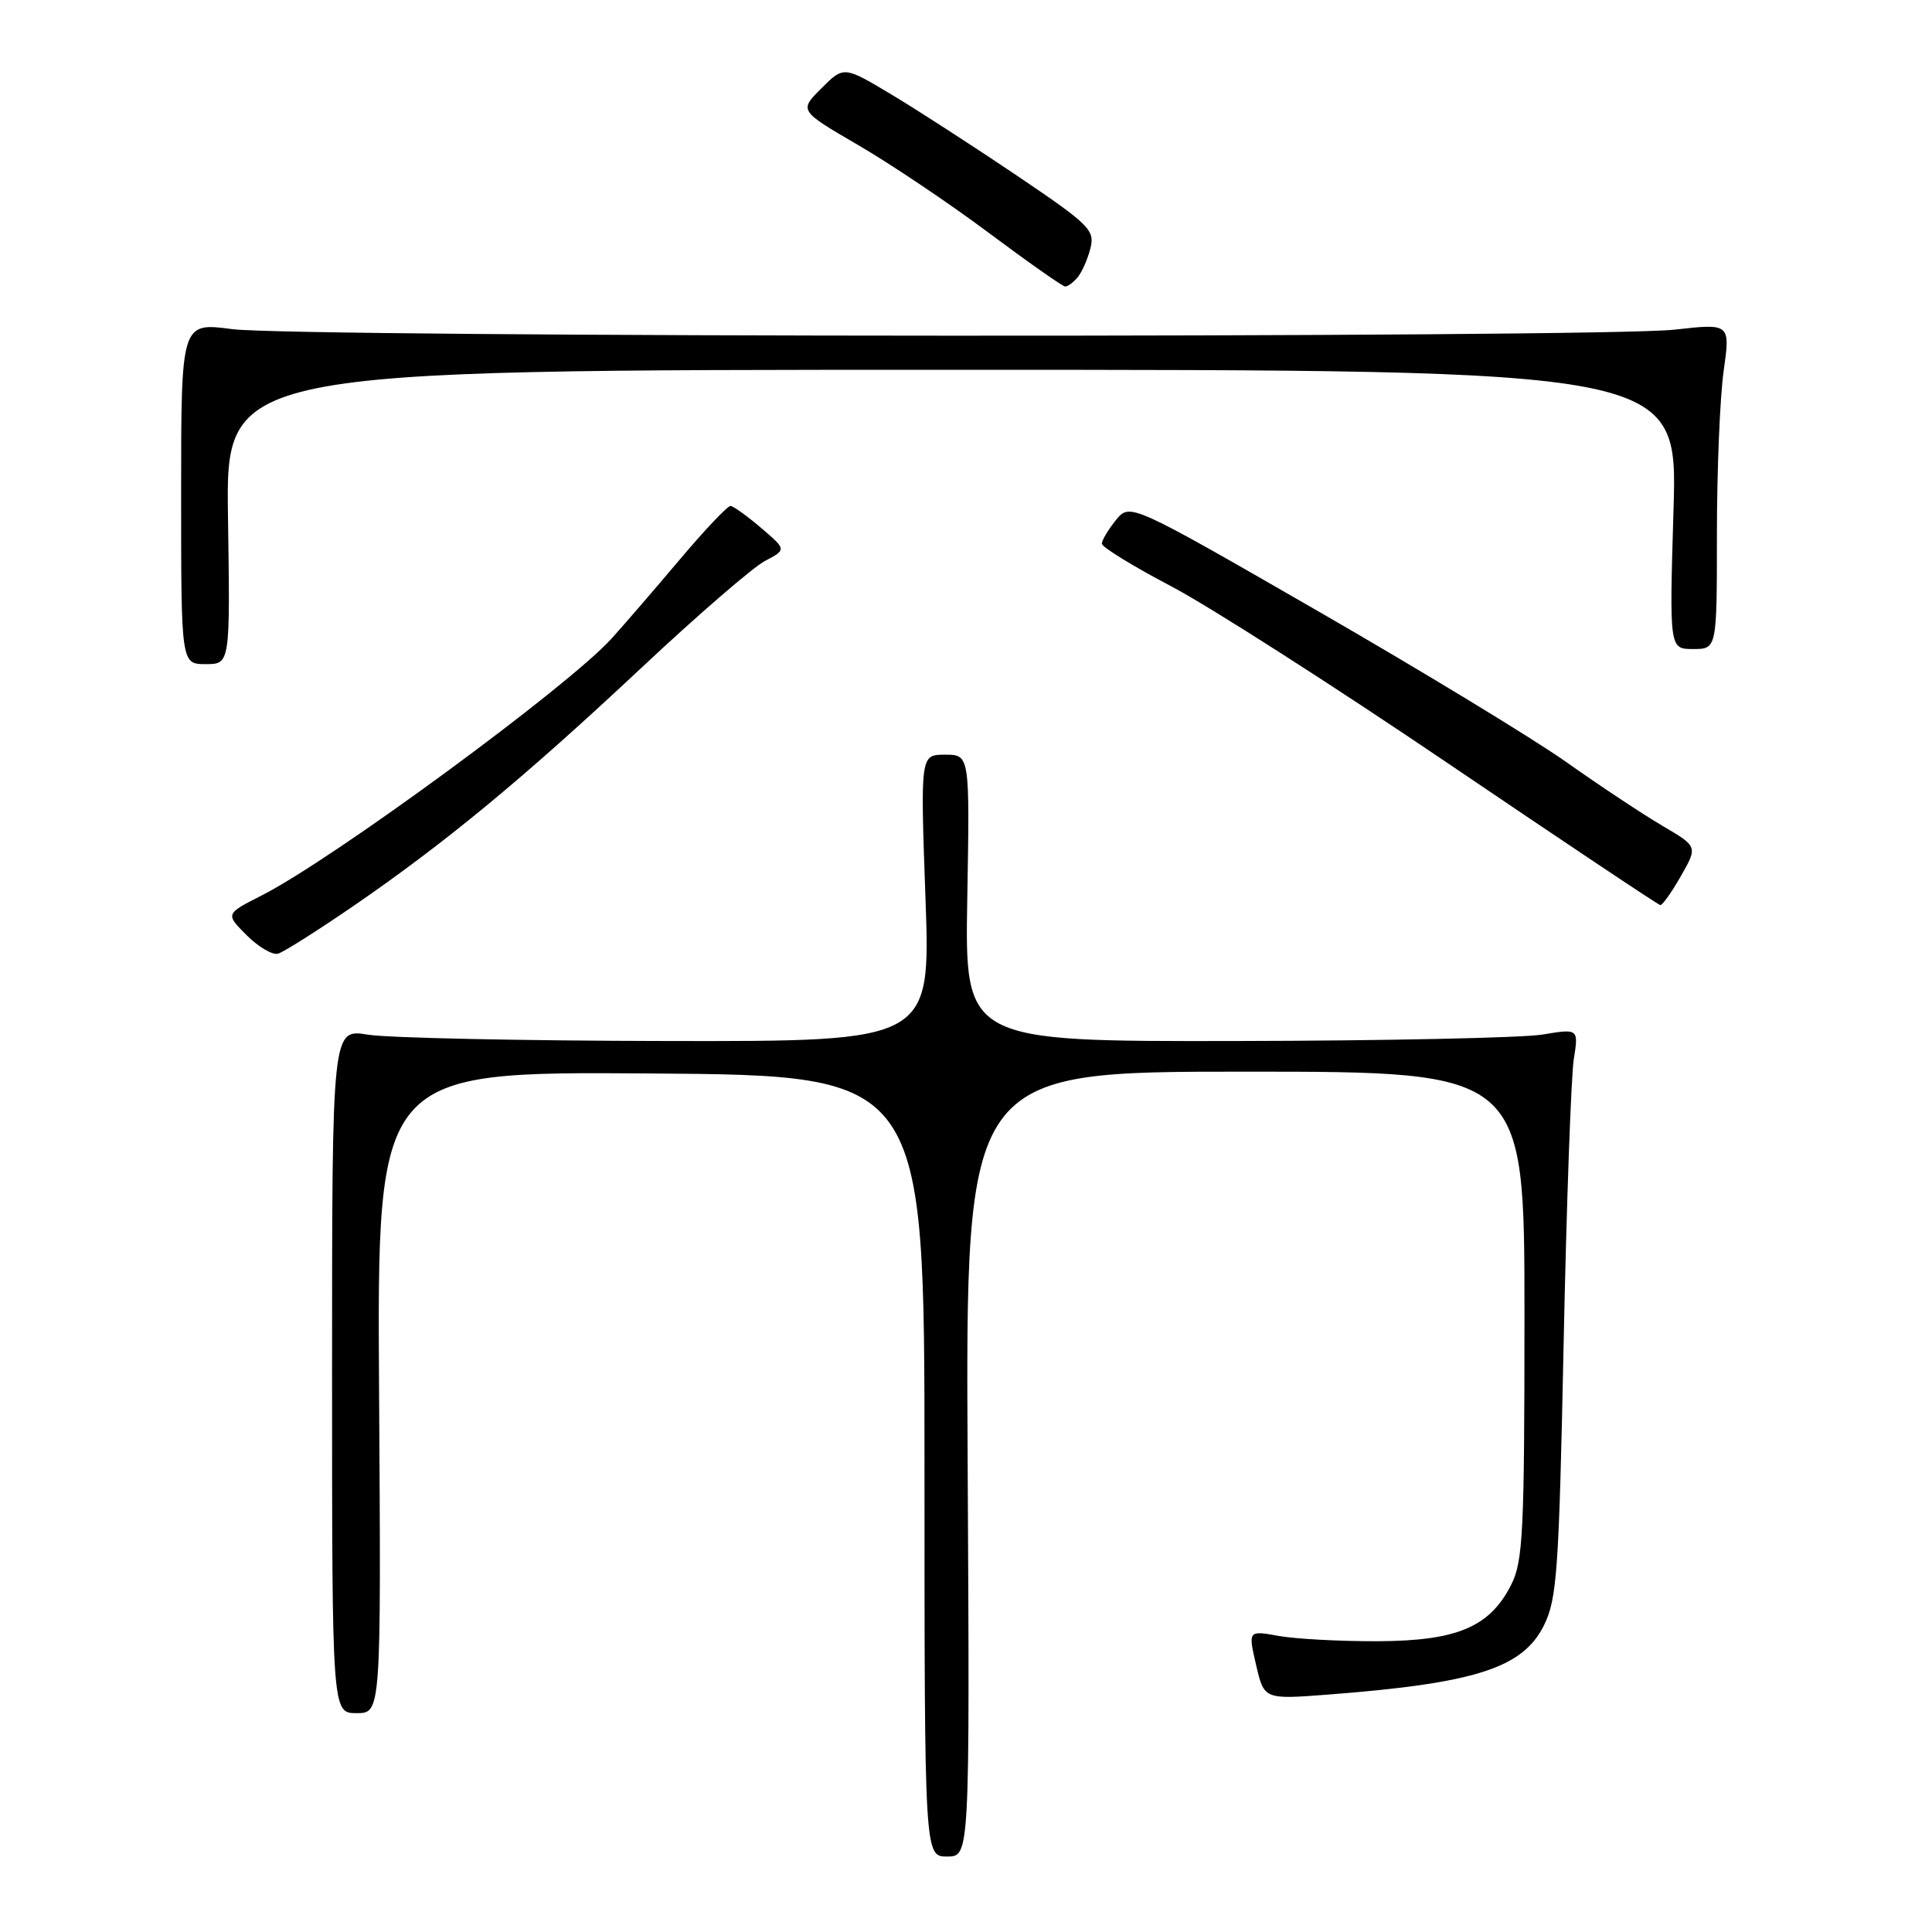 <?xml version="1.0" encoding="UTF-8" standalone="no"?>
<!DOCTYPE svg PUBLIC "-//W3C//DTD SVG 1.1//EN" "http://www.w3.org/Graphics/SVG/1.1/DTD/svg11.dtd" >
<svg xmlns="http://www.w3.org/2000/svg" xmlns:xlink="http://www.w3.org/1999/xlink" version="1.1" viewBox="0 0 256 256">
 <g >
 <path fill="currentColor"
d=" M 128.22 194.00 C 127.93 142.00 127.93 142.00 164.97 142.00 C 202.00 142.00 202.00 142.00 202.00 174.25 C 202.00 202.96 201.81 206.88 200.25 209.97 C 197.41 215.59 193.08 217.43 182.54 217.47 C 177.57 217.49 171.67 217.17 169.44 216.77 C 165.38 216.04 165.38 216.04 166.44 220.62 C 167.50 225.19 167.50 225.19 176.00 224.54 C 195.49 223.04 201.77 221.03 204.58 215.37 C 206.31 211.88 206.57 208.20 207.19 178.00 C 207.57 159.57 208.18 142.65 208.53 140.39 C 209.18 136.29 209.18 136.29 204.34 137.09 C 201.68 137.52 183.38 137.91 163.67 137.94 C 127.84 138.00 127.84 138.00 128.17 119.00 C 128.50 100.00 128.50 100.00 125.22 100.00 C 121.95 100.00 121.95 100.00 122.63 119.00 C 123.31 138.00 123.31 138.00 88.41 137.94 C 69.21 137.91 51.36 137.53 48.75 137.10 C 44.00 136.32 44.00 136.32 44.00 181.66 C 44.00 227.00 44.00 227.00 47.25 227.00 C 50.50 227.00 50.50 227.00 50.23 184.49 C 49.96 141.98 49.96 141.98 86.23 142.24 C 122.50 142.50 122.50 142.50 122.50 194.25 C 122.50 246.00 122.50 246.00 125.50 246.00 C 128.50 246.00 128.50 246.00 128.22 194.00 Z  M 46.83 120.05 C 59.07 111.64 69.43 103.07 85.00 88.48 C 92.42 81.52 99.79 75.15 101.36 74.33 C 104.22 72.83 104.22 72.83 100.86 69.96 C 99.01 68.38 97.18 67.06 96.80 67.04 C 96.41 67.02 93.34 70.26 89.98 74.25 C 86.61 78.24 82.59 82.90 81.03 84.62 C 75.22 91.02 44.14 113.84 34.68 118.65 C 29.86 121.10 29.86 121.10 32.68 123.92 C 34.23 125.47 36.10 126.57 36.83 126.37 C 37.56 126.17 42.06 123.32 46.83 120.05 Z  M 222.73 116.08 C 224.96 112.17 224.96 112.17 220.29 109.43 C 217.72 107.92 211.99 104.13 207.56 100.99 C 203.13 97.86 188.30 88.85 174.61 80.96 C 149.72 66.63 149.72 66.63 147.86 68.92 C 146.84 70.19 146.00 71.59 146.00 72.04 C 146.00 72.49 150.13 75.03 155.18 77.68 C 160.23 80.33 176.76 90.91 191.93 101.19 C 207.09 111.46 219.72 119.90 220.00 119.93 C 220.28 119.96 221.50 118.23 222.73 116.08 Z  M 30.21 68.50 C 29.92 49.00 29.92 49.00 126.11 49.00 C 222.30 49.00 222.30 49.00 221.75 67.50 C 221.20 86.00 221.20 86.00 224.35 86.00 C 227.50 86.00 227.50 86.00 227.50 70.75 C 227.50 62.36 227.90 52.65 228.39 49.18 C 229.28 42.85 229.28 42.85 221.89 43.68 C 211.91 44.79 39.26 44.73 30.75 43.61 C 24.00 42.72 24.00 42.72 24.00 65.36 C 24.00 88.00 24.00 88.00 27.25 88.00 C 30.50 88.00 30.50 88.00 30.21 68.50 Z  M 142.80 36.74 C 143.37 36.05 144.13 34.32 144.49 32.89 C 145.09 30.49 144.36 29.76 134.82 23.32 C 129.14 19.49 121.64 14.63 118.15 12.54 C 111.80 8.74 111.80 8.74 108.84 11.70 C 105.88 14.66 105.88 14.66 113.69 19.21 C 117.99 21.71 125.78 26.94 131.00 30.84 C 136.22 34.74 140.78 37.94 141.13 37.96 C 141.47 37.98 142.22 37.43 142.80 36.74 Z "/>
</g>
</svg>